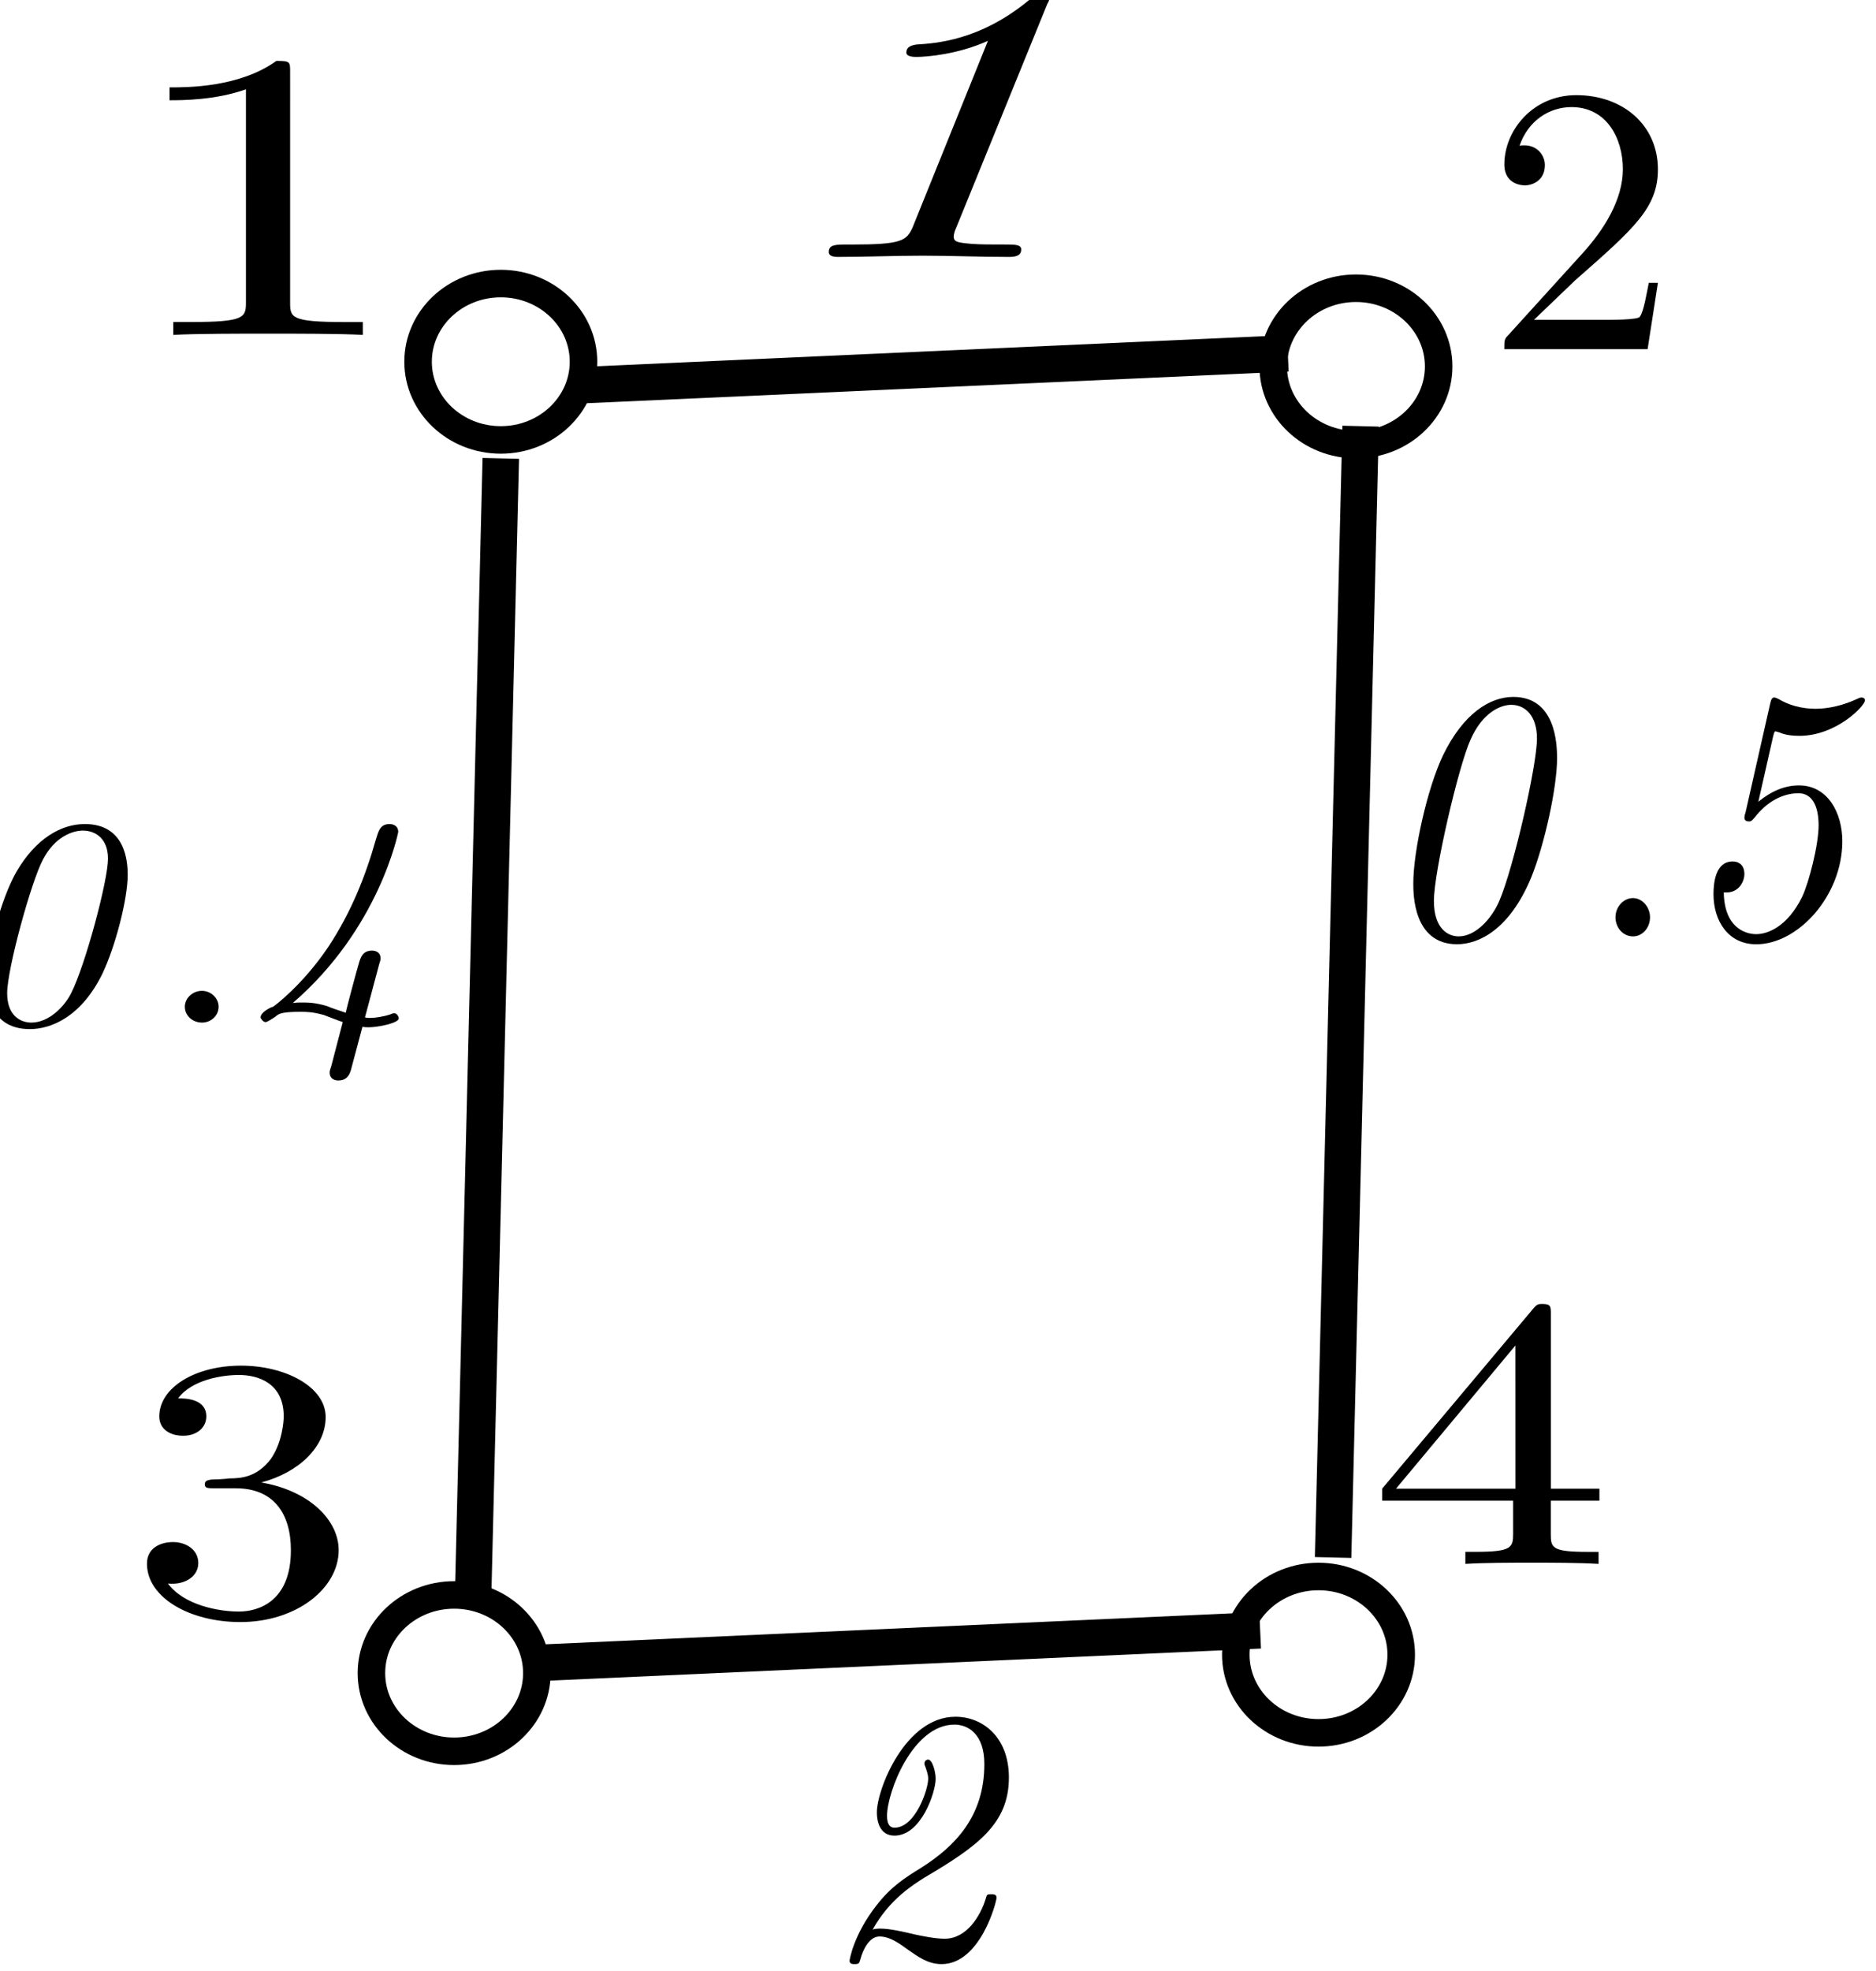 <?xml version="1.0" encoding="UTF-8" standalone="no"?>
<!-- Created with Inkscape (http://www.inkscape.org/) -->

<svg
   xmlns:ns1="http://www.iki.fi/pav/software/textext/"
   xmlns:dc="http://purl.org/dc/elements/1.1/"
   xmlns:cc="http://creativecommons.org/ns#"
   xmlns:rdf="http://www.w3.org/1999/02/22-rdf-syntax-ns#"
   xmlns:svg="http://www.w3.org/2000/svg"
   xmlns="http://www.w3.org/2000/svg"
   xmlns:sodipodi="http://sodipodi.sourceforge.net/DTD/sodipodi-0.dtd"
   xmlns:inkscape="http://www.inkscape.org/namespaces/inkscape"
   width="13.632mm"
   height="14.317mm"
   viewBox="0 0 13.632 14.317"
   version="1.1"
   id="svg8"
   inkscape:version="0.92.4 (5da689c313, 2019-01-14)"
   sodipodi:docname="threshold_b.svg">
  <sodipodi:namedview
     id="base"
     pagecolor="#ffffff"
     bordercolor="#666666"
     borderopacity="1.0"
     inkscape:pageopacity="0.0"
     inkscape:pageshadow="2"
     inkscape:zoom="3.959798"
     inkscape:cx="-68.99595"
     inkscape:cy="31.062964"
     inkscape:document-units="mm"
     inkscape:current-layer="g1485"
     showgrid="false"
     inkscape:window-width="1920"
     inkscape:window-height="1016"
     inkscape:window-x="1920"
     inkscape:window-y="27"
     inkscape:window-maximized="1"
     fit-margin-top="0"
     fit-margin-left="0"
     fit-margin-right="0"
     fit-margin-bottom="0" />
  <defs
     id="defs2">
    <inkscape:path-effect
       end_linecap_type="zerowidth"
       miter_limit="4"
       linejoin_type="extrp_arc"
       start_linecap_type="zerowidth"
       interpolator_beta="0.2"
       interpolator_type="CubicBezierJohan"
       sort_points="true"
       offset_points="0,0.132"
       is_visible="true"
       id="path-effect835"
       effect="powerstroke" />
    <inkscape:path-effect
       end_linecap_type="zerowidth"
       miter_limit="4"
       linejoin_type="extrp_arc"
       start_linecap_type="zerowidth"
       interpolator_beta="0.2"
       interpolator_type="CubicBezierJohan"
       sort_points="true"
       offset_points="0,2.282"
       is_visible="true"
       id="path-effect823"
       effect="powerstroke" />
    <inkscape:path-effect
       end_linecap_type="zerowidth"
       miter_limit="4"
       linejoin_type="extrp_arc"
       start_linecap_type="zerowidth"
       interpolator_beta="0.2"
       interpolator_type="CubicBezierJohan"
       sort_points="true"
       offset_points=""
       is_visible="true"
       id="path-effect819"
       effect="powerstroke" />
  </defs>
  <g
     id="layer1"
     inkscape:groupmode="layer"
     inkscape:label="Layer 1"
     transform="translate(-70.832,-102.039)">
    <ellipse
       style="fill:none;fill-opacity:1;stroke:#000000;stroke-width:0.2;stroke-miterlimit:4;stroke-dasharray:none;stroke-opacity:1"
       id="path1127"
       cx="74.471"
       cy="104.667"
       rx="0.601"
       ry="0.568" />
    <ellipse
       style="fill:none;fill-opacity:1;stroke:#000000;stroke-width:0.2;stroke-miterlimit:4;stroke-dasharray:none;stroke-opacity:1"
       id="path1127-1"
       cx="80.685"
       cy="104.701"
       rx="0.601"
       ry="0.568" />
    <ellipse
       style="fill:none;fill-opacity:1;stroke:#000000;stroke-width:0.2;stroke-miterlimit:4;stroke-dasharray:none;stroke-opacity:1"
       id="path1127-16"
       cx="74.132"
       cy="114.194"
       rx="0.601"
       ry="0.568" />
    <ellipse
       style="fill:none;fill-opacity:1;stroke:#000000;stroke-width:0.2;stroke-miterlimit:4;stroke-dasharray:none;stroke-opacity:1"
       id="path1127-7"
       cx="80.413"
       cy="114.06"
       rx="0.601"
       ry="0.568" />
    <path
       style="fill:none;stroke:#000000;stroke-width:0.265px;stroke-linecap:butt;stroke-linejoin:miter;stroke-opacity:1"
       d="m 74.471,105.369 -0.2,8.219"
       id="path1156"
       inkscape:connector-curvature="0"
       sodipodi:nodetypes="cc" />
    <path
       style="fill:none;stroke:#000000;stroke-width:0.265px;stroke-linecap:butt;stroke-linejoin:miter;stroke-opacity:1"
       d="m 80.719,105.135 -0.2,8.219"
       id="path1156-2"
       inkscape:connector-curvature="0"
       sodipodi:nodetypes="cc" />
    <path
       style="fill:none;stroke:#000000;stroke-width:0.265px;stroke-linecap:butt;stroke-linejoin:miter;stroke-opacity:1"
       d="m 75.001,104.84 5.189,-0.234"
       id="path1173"
       inkscape:connector-curvature="0"
       sodipodi:nodetypes="cc" />
    <path
       style="fill:none;stroke:#000000;stroke-width:0.265px;stroke-linecap:butt;stroke-linejoin:miter;stroke-opacity:1"
       d="m 74.8,114.117 5.189,-0.234"
       id="path1175"
       inkscape:connector-curvature="0"
       sodipodi:nodetypes="cc" />
    <g
       transform="matrix(0.428,0,0,0.37,8.034,54.601)"
       ns1:version="0.10.1"
       ns1:texconverter="pdflatex"
       ns1:pdfconverter="pdf2svg"
       ns1:text="$1$"
       ns1:preamble="C:\\Users\\H\\AppData\\Roaming\\inkscape\\extensions\\textext\\default_packages.tex"
       ns1:scale="2.97514068167"
       ns1:alignment="middle center"
       inkscapeversion="0.92.3"
       ns1:jacobian_sqrt="1.049564"
       id="g1485">
      <g
         id="surface1"
         transform="matrix(1,0,0,0.81,0,25.627)">
        <g
           style="fill:#000000;fill-opacity:1"
           id="g1482">
          <path
             inkscape:connector-curvature="0"
             style="stroke:none;stroke-width:0"
             d="m 2.938,-6.375 c 0,-0.25 0,-0.266 -0.234,-0.266 C 2.078,-6 1.203,-6 0.891,-6 v 0.312 c 0.203,0 0.781,0 1.297,-0.266 v 5.172 c 0,0.359 -0.031,0.469 -0.922,0.469 h -0.312 V 0 c 0.344,-0.031 1.203,-0.031 1.609,-0.031 0.391,0 1.266,0 1.609,0.031 v -0.312 h -0.312 c -0.906,0 -0.922,-0.109 -0.922,-0.469 z m 0,0"
             transform="translate(148.712,134.765)"
             id="path1480" />
        </g>
      </g>
      <g
         id="g1560"
         ns1:jacobian_sqrt="1.049564"
         inkscapeversion="0.92.3"
         ns1:alignment="middle center"
         ns1:scale="2.97514068167"
         ns1:preamble="C:\\Users\\H\\AppData\\Roaming\\inkscape\\extensions\\textext\\default_packages.tex"
         ns1:text="$2$"
         ns1:pdfconverter="pdf2svg"
         ns1:texconverter="pdflatex"
         ns1:version="0.10.1"
         transform="matrix(0.657,0,0,0.751,74.232,33.858)">
        <g
           id="g1558">
          <g
             id="g1556"
             style="fill:#000000;fill-opacity:1">
            <path
               id="path1554"
               transform="translate(148.712,134.765)"
               d="m 1.266,-0.766 1.062,-1.031 c 1.547,-1.375 2.141,-1.906 2.141,-2.906 0,-1.141 -0.891,-1.938 -2.109,-1.938 -1.125,0 -1.859,0.922 -1.859,1.812 0,0.547 0.5,0.547 0.531,0.547 0.172,0 0.516,-0.109 0.516,-0.531 0,-0.25 -0.188,-0.516 -0.531,-0.516 -0.078,0 -0.094,0 -0.125,0.016 0.219,-0.656 0.766,-1.016 1.344,-1.016 0.906,0 1.328,0.812 1.328,1.625 C 3.562,-3.906 3.078,-3.125 2.516,-2.5 l -1.906,2.125 C 0.5,-0.266 0.5,-0.234 0.5,0 H 4.203 L 4.469,-1.734 H 4.234 C 4.172,-1.438 4.109,-1 4,-0.844 3.938,-0.766 3.281,-0.766 3.062,-0.766 Z m 0,0"
               style="stroke:none;stroke-width:0"
               inkscape:connector-curvature="0" />
          </g>
        </g>
      </g>
      <g
         transform="matrix(0.786,0,0,0.734,32,60.982)"
         ns1:version="0.10.1"
         ns1:texconverter="pdflatex"
         ns1:pdfconverter="pdf2svg"
         ns1:text="$3$"
         ns1:preamble="C:\\Users\\H\\AppData\\Roaming\\inkscape\\extensions\\textext\\default_packages.tex"
         ns1:scale="2.97514068167"
         ns1:alignment="middle center"
         inkscapeversion="0.92.3"
         ns1:jacobian_sqrt="1.049564"
         id="g1644">
        <g
           id="g1642">
          <g
             style="fill:#000000;fill-opacity:1"
             id="g1640">
            <path
               style="stroke:none;stroke-width:0"
               d="m 2.891,-3.516 c 0.812,-0.266 1.391,-0.953 1.391,-1.75 0,-0.812 -0.875,-1.375 -1.828,-1.375 -1,0 -1.766,0.594 -1.766,1.359 0,0.328 0.219,0.516 0.516,0.516 0.297,0 0.5,-0.219 0.5,-0.516 0,-0.484 -0.469,-0.484 -0.609,-0.484 0.297,-0.5 0.953,-0.625 1.312,-0.625 0.422,0 0.969,0.219 0.969,1.109 0,0.125 -0.031,0.703 -0.281,1.141 C 2.797,-3.656 2.453,-3.625 2.203,-3.625 2.125,-3.609 1.891,-3.594 1.812,-3.594 c -0.078,0.016 -0.141,0.031 -0.141,0.125 0,0.109 0.062,0.109 0.234,0.109 h 0.438 c 0.812,0 1.188,0.672 1.188,1.656 0,1.359 -0.688,1.641 -1.125,1.641 -0.438,0 -1.188,-0.172 -1.531,-0.75 0.344,0.047 0.656,-0.172 0.656,-0.547 0,-0.359 -0.266,-0.562 -0.547,-0.562 -0.25,0 -0.562,0.141 -0.562,0.578 0,0.906 0.922,1.562 2.016,1.562 1.219,0 2.125,-0.906 2.125,-1.922 0,-0.812 -0.641,-1.594 -1.672,-1.812 z m 0,0"
               transform="translate(148.712,134.765)"
               id="path1638"
               inkscape:connector-curvature="0" />
          </g>
        </g>
      </g>
      <g
         id="g1736"
         ns1:jacobian_sqrt="1.049564"
         inkscapeversion="0.92.3"
         ns1:alignment="middle center"
         ns1:scale="2.97514068167"
         ns1:preamble="C:\\Users\\H\\AppData\\Roaming\\inkscape\\extensions\\textext\\default_packages.tex"
         ns1:text="$4$"
         ns1:pdfconverter="pdf2svg"
         ns1:texconverter="pdflatex"
         ns1:version="0.10.1"
         transform="matrix(0.837,0,0,0.756,45.483,57.035)">
        <g
           id="g1734">
          <g
             id="g1732"
             style="fill:#000000;fill-opacity:1">
            <path
               id="path1730"
               transform="translate(148.712,134.765)"
               d="m 2.938,-1.641 v 0.859 c 0,0.359 -0.031,0.469 -0.766,0.469 H 1.969 V 0 C 2.375,-0.031 2.891,-0.031 3.312,-0.031 c 0.422,0 0.938,0 1.359,0.031 v -0.312 h -0.219 c -0.734,0 -0.75,-0.109 -0.75,-0.469 V -1.641 H 4.688 v -0.312 H 3.703 v -4.531 c 0,-0.203 0,-0.266 -0.172,-0.266 -0.078,0 -0.109,0 -0.188,0.125 l -3.062,4.672 v 0.312 z m 0.047,-0.312 H 0.562 l 2.422,-3.719 z m 0,0"
               style="stroke:none;stroke-width:0"
               inkscape:connector-curvature="0" />
          </g>
        </g>
      </g>
      <g
         transform="matrix(1.095,0,0,0.778,-3.328,28.408)"
         ns1:version="0.10.1"
         ns1:texconverter="pdflatex"
         ns1:pdfconverter="pdf2svg"
         ns1:text="$\\mathit{1}$"
         ns1:preamble="C:\\Users\\H\\AppData\\Roaming\\inkscape\\extensions\\textext\\default_packages.tex"
         ns1:scale="2.97514068167"
         ns1:alignment="middle center"
         inkscapeversion="0.92.3"
         ns1:jacobian_sqrt="1.049564"
         id="g4228">
        <g
           id="g4226">
          <g
             style="fill:#000000;fill-opacity:1"
             id="g4224">
            <path
               style="stroke:none;stroke-width:0"
               d="m 4.562,-6.391 c 0.016,-0.031 0.031,-0.109 0.031,-0.125 0,-0.078 -0.062,-0.125 -0.125,-0.125 -0.047,0 -0.062,0.016 -0.188,0.156 -0.766,1.031 -1.453,1.094 -1.75,1.125 C 2.484,-5.344 2.375,-5.328 2.375,-5.156 c 0,0.109 0.125,0.109 0.156,0.109 0.156,0 0.641,-0.062 1.109,-0.406 L 2.469,-0.734 C 2.375,-0.406 2.297,-0.312 1.531,-0.312 H 1.453 c -0.172,0 -0.281,0 -0.281,0.188 C 1.172,0 1.281,0 1.312,0 1.75,0 2.188,-0.031 2.625,-0.031 3.062,-0.031 3.516,0 3.953,0 4.031,0 4.156,0 4.156,-0.188 c 0,-0.125 -0.094,-0.125 -0.266,-0.125 H 3.812 c -0.125,0 -0.297,0 -0.422,-0.016 -0.219,-0.031 -0.281,-0.047 -0.281,-0.188 0,-0.047 0.016,-0.141 0.031,-0.188 z m 0,0"
               transform="translate(148.712,134.765)"
               id="path4222"
               inkscape:connector-curvature="0" />
          </g>
        </g>
      </g>
      <g
         id="g4544"
         ns1:jacobian_sqrt="1.049564"
         inkscapeversion="0.92.3"
         ns1:alignment="middle center"
         ns1:scale="2.97514068167"
         ns1:preamble="C:\\Users\\H\\AppData\\Roaming\\inkscape\\extensions\\textext\\default_packages.tex"
         ns1:text="$\\mathit{2}$"
         ns1:pdfconverter="pdf2svg"
         ns1:texconverter="pdflatex"
         ns1:version="0.10.1"
         transform="matrix(0.581,0,0,0.708,74.256,71.207)">
        <g
           id="g4542">
          <g
             id="g4540"
             style="fill:#000000;fill-opacity:1">
            <path
               id="path4538"
               transform="translate(148.712,134.765)"
               d="M 1.516,-0.734 C 2.016,-1.594 2.734,-2 3.047,-2.188 4.578,-3.047 5.5,-3.672 5.5,-4.953 c 0,-1.141 -0.781,-1.688 -1.562,-1.688 -1.469,0 -2.297,2.016 -2.297,2.656 0,0.203 0.062,0.641 0.516,0.641 0.781,0 1.203,-1.203 1.203,-1.578 0,-0.188 -0.094,-0.531 -0.219,-0.531 -0.062,0 -0.109,0.047 -0.109,0.109 0,0.016 0,0.047 0.016,0.062 0.047,0.125 0.094,0.25 0.094,0.359 0,0.297 -0.375,1.359 -0.984,1.359 -0.109,0 -0.219,-0.062 -0.219,-0.328 0,-0.656 0.75,-2.531 1.969,-2.531 0.406,0 0.875,0.266 0.875,1.094 0,1.453 -0.859,2.281 -1.844,2.875 C 2.484,-2.188 2.062,-1.938 1.641,-1.422 0.953,-0.594 0.844,0.109 0.844,0.125 c 0,0.094 0.094,0.094 0.141,0.094 0.125,0 0.141,-0.016 0.172,-0.125 0.078,-0.281 0.266,-0.641 0.562,-0.641 0.312,0 0.594,0.203 0.844,0.375 C 2.828,0 3.125,0.219 3.531,0.219 c 1.141,0 1.609,-1.734 1.609,-1.844 0,-0.094 -0.094,-0.094 -0.156,-0.094 -0.125,0 -0.125,0 -0.172,0.156 -0.141,0.422 -0.531,1.078 -1.188,1.078 -0.281,0 -0.672,-0.078 -0.828,-0.109 -0.359,-0.078 -0.75,-0.172 -1.062,-0.172 -0.109,0 -0.203,0.016 -0.219,0.031 z m 0,0"
               style="stroke:none;stroke-width:0"
               inkscape:connector-curvature="0" />
          </g>
        </g>
      </g>
      <g
         transform="matrix(0.548,0,0,0.587,64.367,69.182)"
         ns1:version="0.10.1"
         ns1:texconverter="pdflatex"
         ns1:pdfconverter="pdf2svg"
         ns1:text="$\\mathit{0.4}$"
         ns1:preamble="C:\\Users\\H\\AppData\\Roaming\\inkscape\\extensions\\textext\\default_packages.tex"
         ns1:scale="2.97514068167"
         ns1:alignment="middle center"
         inkscapeversion="0.92.3"
         ns1:jacobian_sqrt="1.049564"
         id="g4876">
        <g
           id="g4874">
          <g
             style="fill:#000000;fill-opacity:1"
             id="g4864">
            <path
               style="stroke:none;stroke-width:0"
               d="m 5.531,-4.938 c 0,-0.406 -0.047,-1.703 -1.328,-1.703 -0.719,0 -1.516,0.469 -2.125,1.609 -0.484,0.922 -0.906,2.672 -0.906,3.562 0,0.297 0,1.688 1.328,1.688 0.656,0 1.594,-0.406 2.25,-1.859 0.406,-0.922 0.781,-2.5 0.781,-3.297 z M 2.547,0 c -0.312,0 -0.75,-0.203 -0.75,-0.984 0,-0.812 0.75,-3.75 1.109,-4.469 0.359,-0.75 0.906,-0.969 1.234,-0.969 0.422,0 0.781,0.297 0.781,0.938 0,0.734 -0.703,3.562 -1.141,4.5 C 3.562,-0.516 3.078,0 2.547,0 Z m 0,0"
               transform="translate(148.712,134.765)"
               id="path4862"
               inkscape:connector-curvature="0" />
          </g>
          <g
             style="fill:#000000;fill-opacity:1"
             id="g4868">
            <path
               style="stroke:none;stroke-width:0"
               d="m 1.906,-0.531 c 0,-0.281 -0.234,-0.531 -0.516,-0.531 -0.297,0 -0.531,0.25 -0.531,0.531 C 0.859,-0.234 1.094,0 1.391,0 1.672,0 1.906,-0.234 1.906,-0.531 Z m 0,0"
               transform="translate(155.155,134.765)"
               id="path4866"
               inkscape:connector-curvature="0" />
          </g>
          <g
             style="fill:#000000;fill-opacity:1"
             id="g4872">
            <path
               style="stroke:none;stroke-width:0"
               d="M 4.109,-1.938 C 4.156,-2.094 4.156,-2.109 4.156,-2.141 c 0,-0.266 -0.234,-0.266 -0.266,-0.266 -0.297,0 -0.359,0.25 -0.406,0.422 -0.031,0.094 -0.406,1.594 -0.406,1.656 C 2.344,-0.594 2.75,-0.453 2.469,-0.562 2.094,-0.672 1.922,-0.672 1.703,-0.672 c -0.125,0 -0.141,0 -0.266,0.016 2.688,-2.5 3.266,-5.719 3.266,-5.719 0,-0.219 -0.172,-0.266 -0.266,-0.266 -0.297,0 -0.344,0.234 -0.422,0.5 -0.328,1.25 -0.766,2.438 -1.469,3.594 C 1.75,-1.266 0.875,-0.562 0.828,-0.531 0.75,-0.516 0.438,-0.344 0.438,-0.172 c 0,0.031 0.078,0.156 0.156,0.156 0.047,0 0.203,-0.109 0.312,-0.188 0.094,-0.094 0.188,-0.156 0.766,-0.156 0.188,0 0.375,0 0.734,0.109 0.125,0.047 0.359,0.156 0.578,0.234 L 2.625,1.469 C 2.578,1.609 2.578,1.641 2.578,1.672 2.578,1.891 2.75,1.938 2.844,1.938 c 0.203,0 0.328,-0.109 0.391,-0.344 L 3.594,0.141 c 0.062,0.016 0.141,0.016 0.203,0.016 0.281,0 0.922,-0.141 0.922,-0.297 0,-0.047 -0.047,-0.172 -0.141,-0.172 -0.016,0 -0.047,0 -0.141,0.047 C 4.25,-0.203 4,-0.156 3.844,-0.156 c -0.078,0 -0.109,0 -0.172,-0.016 z m 0,0"
               transform="translate(157.922,134.765)"
               id="path4870"
               inkscape:connector-curvature="0" />
          </g>
        </g>
      </g>
      <g
         id="g5224"
         ns1:jacobian_sqrt="1.049564"
         inkscapeversion="0.92.3"
         ns1:alignment="middle center"
         ns1:scale="2.97514068167"
         ns1:preamble="C:\\Users\\H\\AppData\\Roaming\\inkscape\\extensions\\textext\\default_packages.tex"
         ns1:text="$\\mathit{0.5}$"
         ns1:pdfconverter="pdf2svg"
         ns1:texconverter="pdflatex"
         ns1:version="0.10.1"
         transform="matrix(0.56,0,0,0.708,86.784,51.183)">
        <g
           id="g5222">
          <g
             id="g5212"
             style="fill:#000000;fill-opacity:1">
            <path
               id="path5210"
               transform="translate(148.712,134.765)"
               d="m 5.531,-4.938 c 0,-0.406 -0.047,-1.703 -1.328,-1.703 -0.719,0 -1.516,0.469 -2.125,1.609 -0.484,0.922 -0.906,2.672 -0.906,3.562 0,0.297 0,1.688 1.328,1.688 0.656,0 1.594,-0.406 2.25,-1.859 0.406,-0.922 0.781,-2.5 0.781,-3.297 z M 2.547,0 c -0.312,0 -0.75,-0.203 -0.75,-0.984 0,-0.812 0.75,-3.75 1.109,-4.469 0.359,-0.75 0.906,-0.969 1.234,-0.969 0.422,0 0.781,0.297 0.781,0.938 0,0.734 -0.703,3.562 -1.141,4.5 C 3.562,-0.516 3.078,0 2.547,0 Z m 0,0"
               style="stroke:none;stroke-width:0"
               inkscape:connector-curvature="0" />
          </g>
          <g
             id="g5216"
             style="fill:#000000;fill-opacity:1">
            <path
               id="path5214"
               transform="translate(155.155,134.765)"
               d="m 1.906,-0.531 c 0,-0.281 -0.234,-0.531 -0.516,-0.531 -0.297,0 -0.531,0.25 -0.531,0.531 C 0.859,-0.234 1.094,0 1.391,0 1.672,0 1.906,-0.234 1.906,-0.531 Z m 0,0"
               style="stroke:none;stroke-width:0"
               inkscape:connector-curvature="0" />
          </g>
          <g
             id="g5220"
             style="fill:#000000;fill-opacity:1">
            <path
               id="path5218"
               transform="translate(157.922,134.765)"
               d="m 2.875,-5.562 c 0.031,-0.109 0.047,-0.125 0.062,-0.125 0,0 0.016,0 0.125,0.031 0.188,0.078 0.422,0.094 0.609,0.094 1.109,0 1.984,-0.828 1.984,-0.984 0,-0.062 -0.062,-0.078 -0.094,-0.078 -0.031,0 -0.062,0 -0.125,0.031 C 5,-6.406 4.547,-6.312 4.156,-6.312 3.719,-6.312 3.328,-6.422 3.047,-6.578 2.984,-6.609 2.938,-6.625 2.906,-6.625 c -0.078,0 -0.094,0.062 -0.125,0.172 l -0.75,3.031 C 2.016,-3.406 2,-3.312 2,-3.297 c 0,0.094 0.078,0.109 0.141,0.109 0.062,0 0.078,-0.016 0.156,-0.094 0.5,-0.594 1.047,-0.688 1.344,-0.688 0.406,0 0.609,0.344 0.609,0.891 0,0.547 -0.297,1.594 -0.5,1.984 C 3.312,-0.281 2.719,-0.062 2.359,-0.062 2,-0.062 1.391,-0.266 1.375,-1.219 c 0.031,0 0.047,0 0.094,0 C 1.812,-1.219 2,-1.5 2,-1.734 2,-1.938 1.875,-2.078 1.641,-2.078 c -0.516,0 -0.578,0.594 -0.578,0.906 0,0.734 0.438,1.391 1.297,1.391 1.266,0 2.609,-1.344 2.609,-2.859 0,-0.781 -0.438,-1.547 -1.312,-1.547 -0.453,0 -0.859,0.172 -1.234,0.453 z m 0,0"
               style="stroke:none;stroke-width:0"
               inkscape:connector-curvature="0" />
          </g>
        </g>
      </g>
    </g>
  </g>
</svg>
